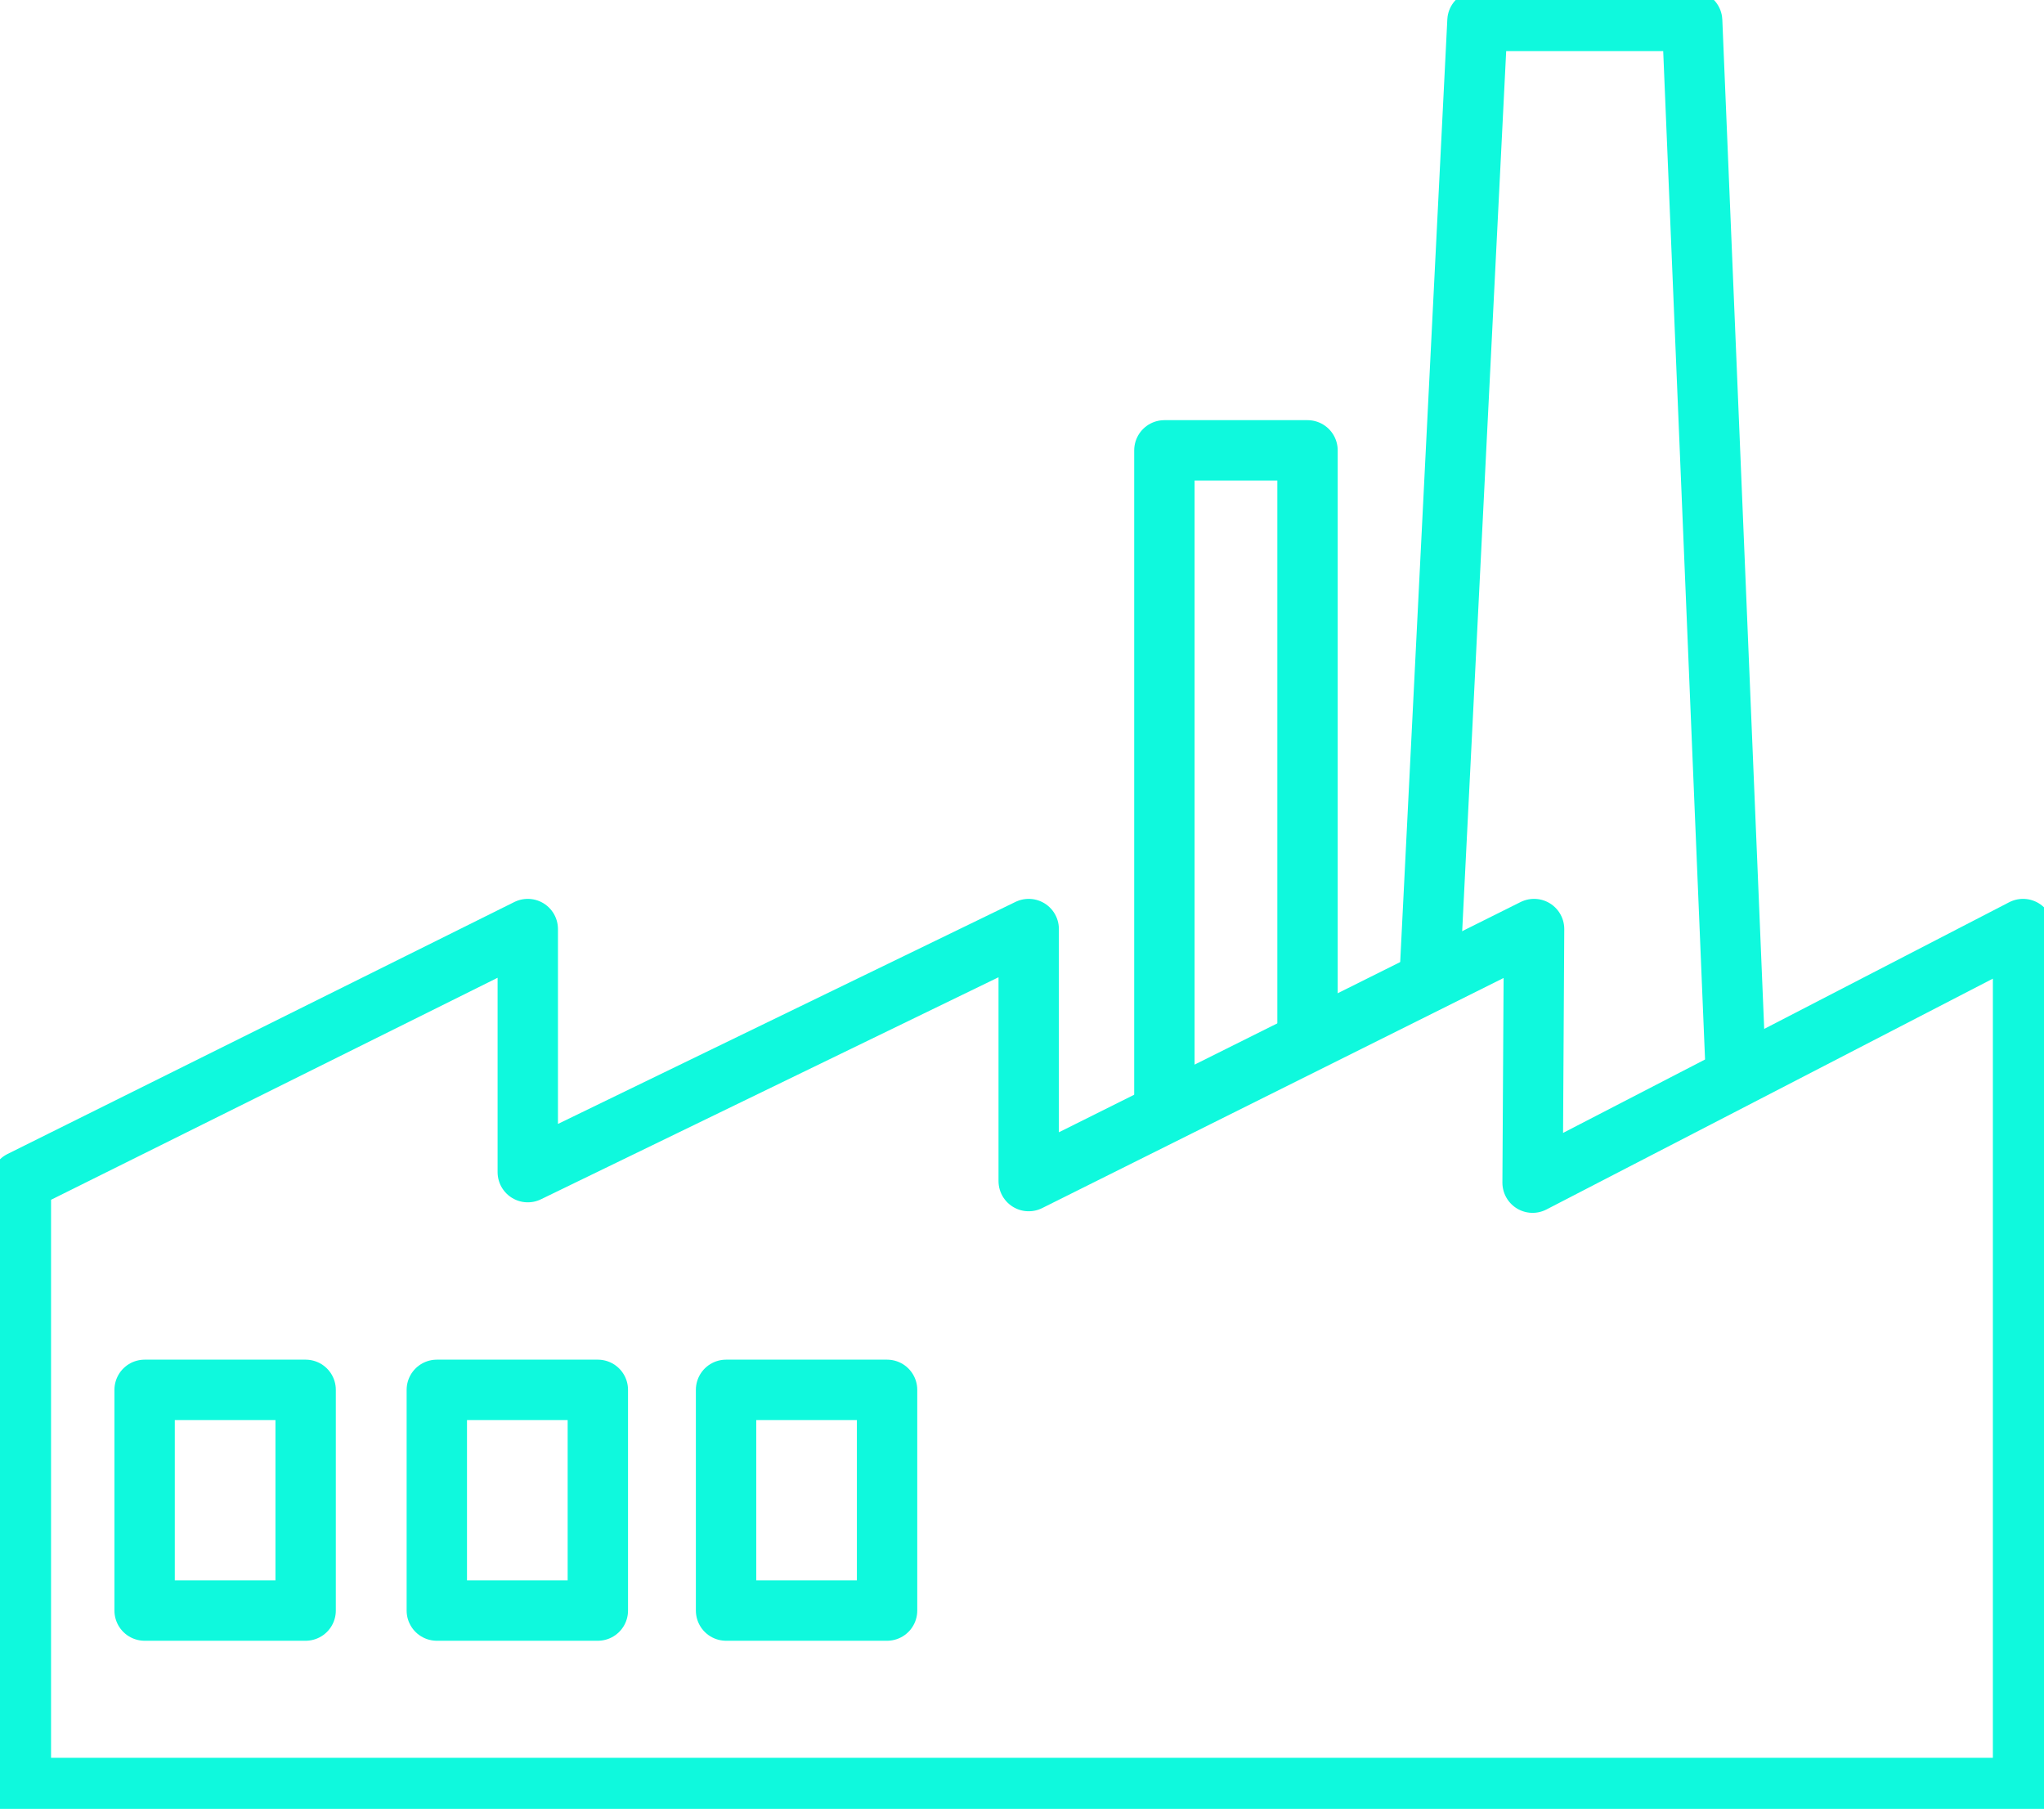 <svg id="Gruppe_122" data-name="Gruppe 122" xmlns="http://www.w3.org/2000/svg" xmlns:xlink="http://www.w3.org/1999/xlink" width="101.578" height="89.872" viewBox="0 0 101.578 89.872">
  <defs>
    <clipPath id="clip-path">
      <rect id="Rechteck_129" data-name="Rechteck 129" width="101.578" height="89.872" fill="none" stroke="#707070" stroke-width="3"/>
    </clipPath>
  </defs>
  <g id="Gruppe_119" data-name="Gruppe 119">
    <g id="Gruppe_118" data-name="Gruppe 118" clip-path="url(#clip-path)">
      <path id="Pfad_96" data-name="Pfad 96" d="M7,354.176V324.021L32.191,311.5v12.077L57.085,311.5v12.521L82.2,311.5l-.074,12.6L106.5,311.5v42.676Z" transform="translate(-5.963 -265.342)" fill="none" stroke="#0ff9dd" stroke-linecap="round" stroke-linejoin="round" stroke-width="3"/>
    </g>
  </g>
  <path id="Pfad_97" data-name="Pfad 97" d="M390.5,183.9V151h7.113v29.34" transform="translate(-332.635 -128.625)" fill="none" stroke="#0ff9dd" stroke-linecap="round" stroke-linejoin="round" stroke-width="3"/>
  <g id="Gruppe_121" data-name="Gruppe 121">
    <g id="Gruppe_120" data-name="Gruppe 120" clip-path="url(#clip-path)">
      <path id="Pfad_98" data-name="Pfad 98" d="M479.5,54.418,481.871,7H492.54l2.166,52.179" transform="translate(-408.447 -5.963)" fill="none" stroke="#0ff9dd" stroke-linecap="round" stroke-linejoin="round" stroke-width="3"/>
    </g>
  </g>
  <rect id="Rechteck_131" data-name="Rechteck 131" width="8.002" height="10.965" transform="translate(7.187 69.052)" fill="none" stroke="#0ff9dd" stroke-linecap="round" stroke-linejoin="round" stroke-width="3"/>
  <rect id="Rechteck_132" data-name="Rechteck 132" width="8.002" height="10.965" transform="translate(21.708 69.052)" fill="none" stroke="#0ff9dd" stroke-linecap="round" stroke-linejoin="round" stroke-width="3"/>
  <rect id="Rechteck_133" data-name="Rechteck 133" width="8.002" height="10.965" transform="translate(36.082 69.052)" fill="none" stroke="#0ff9dd" stroke-linecap="round" stroke-linejoin="round" stroke-width="3"/>
</svg>
